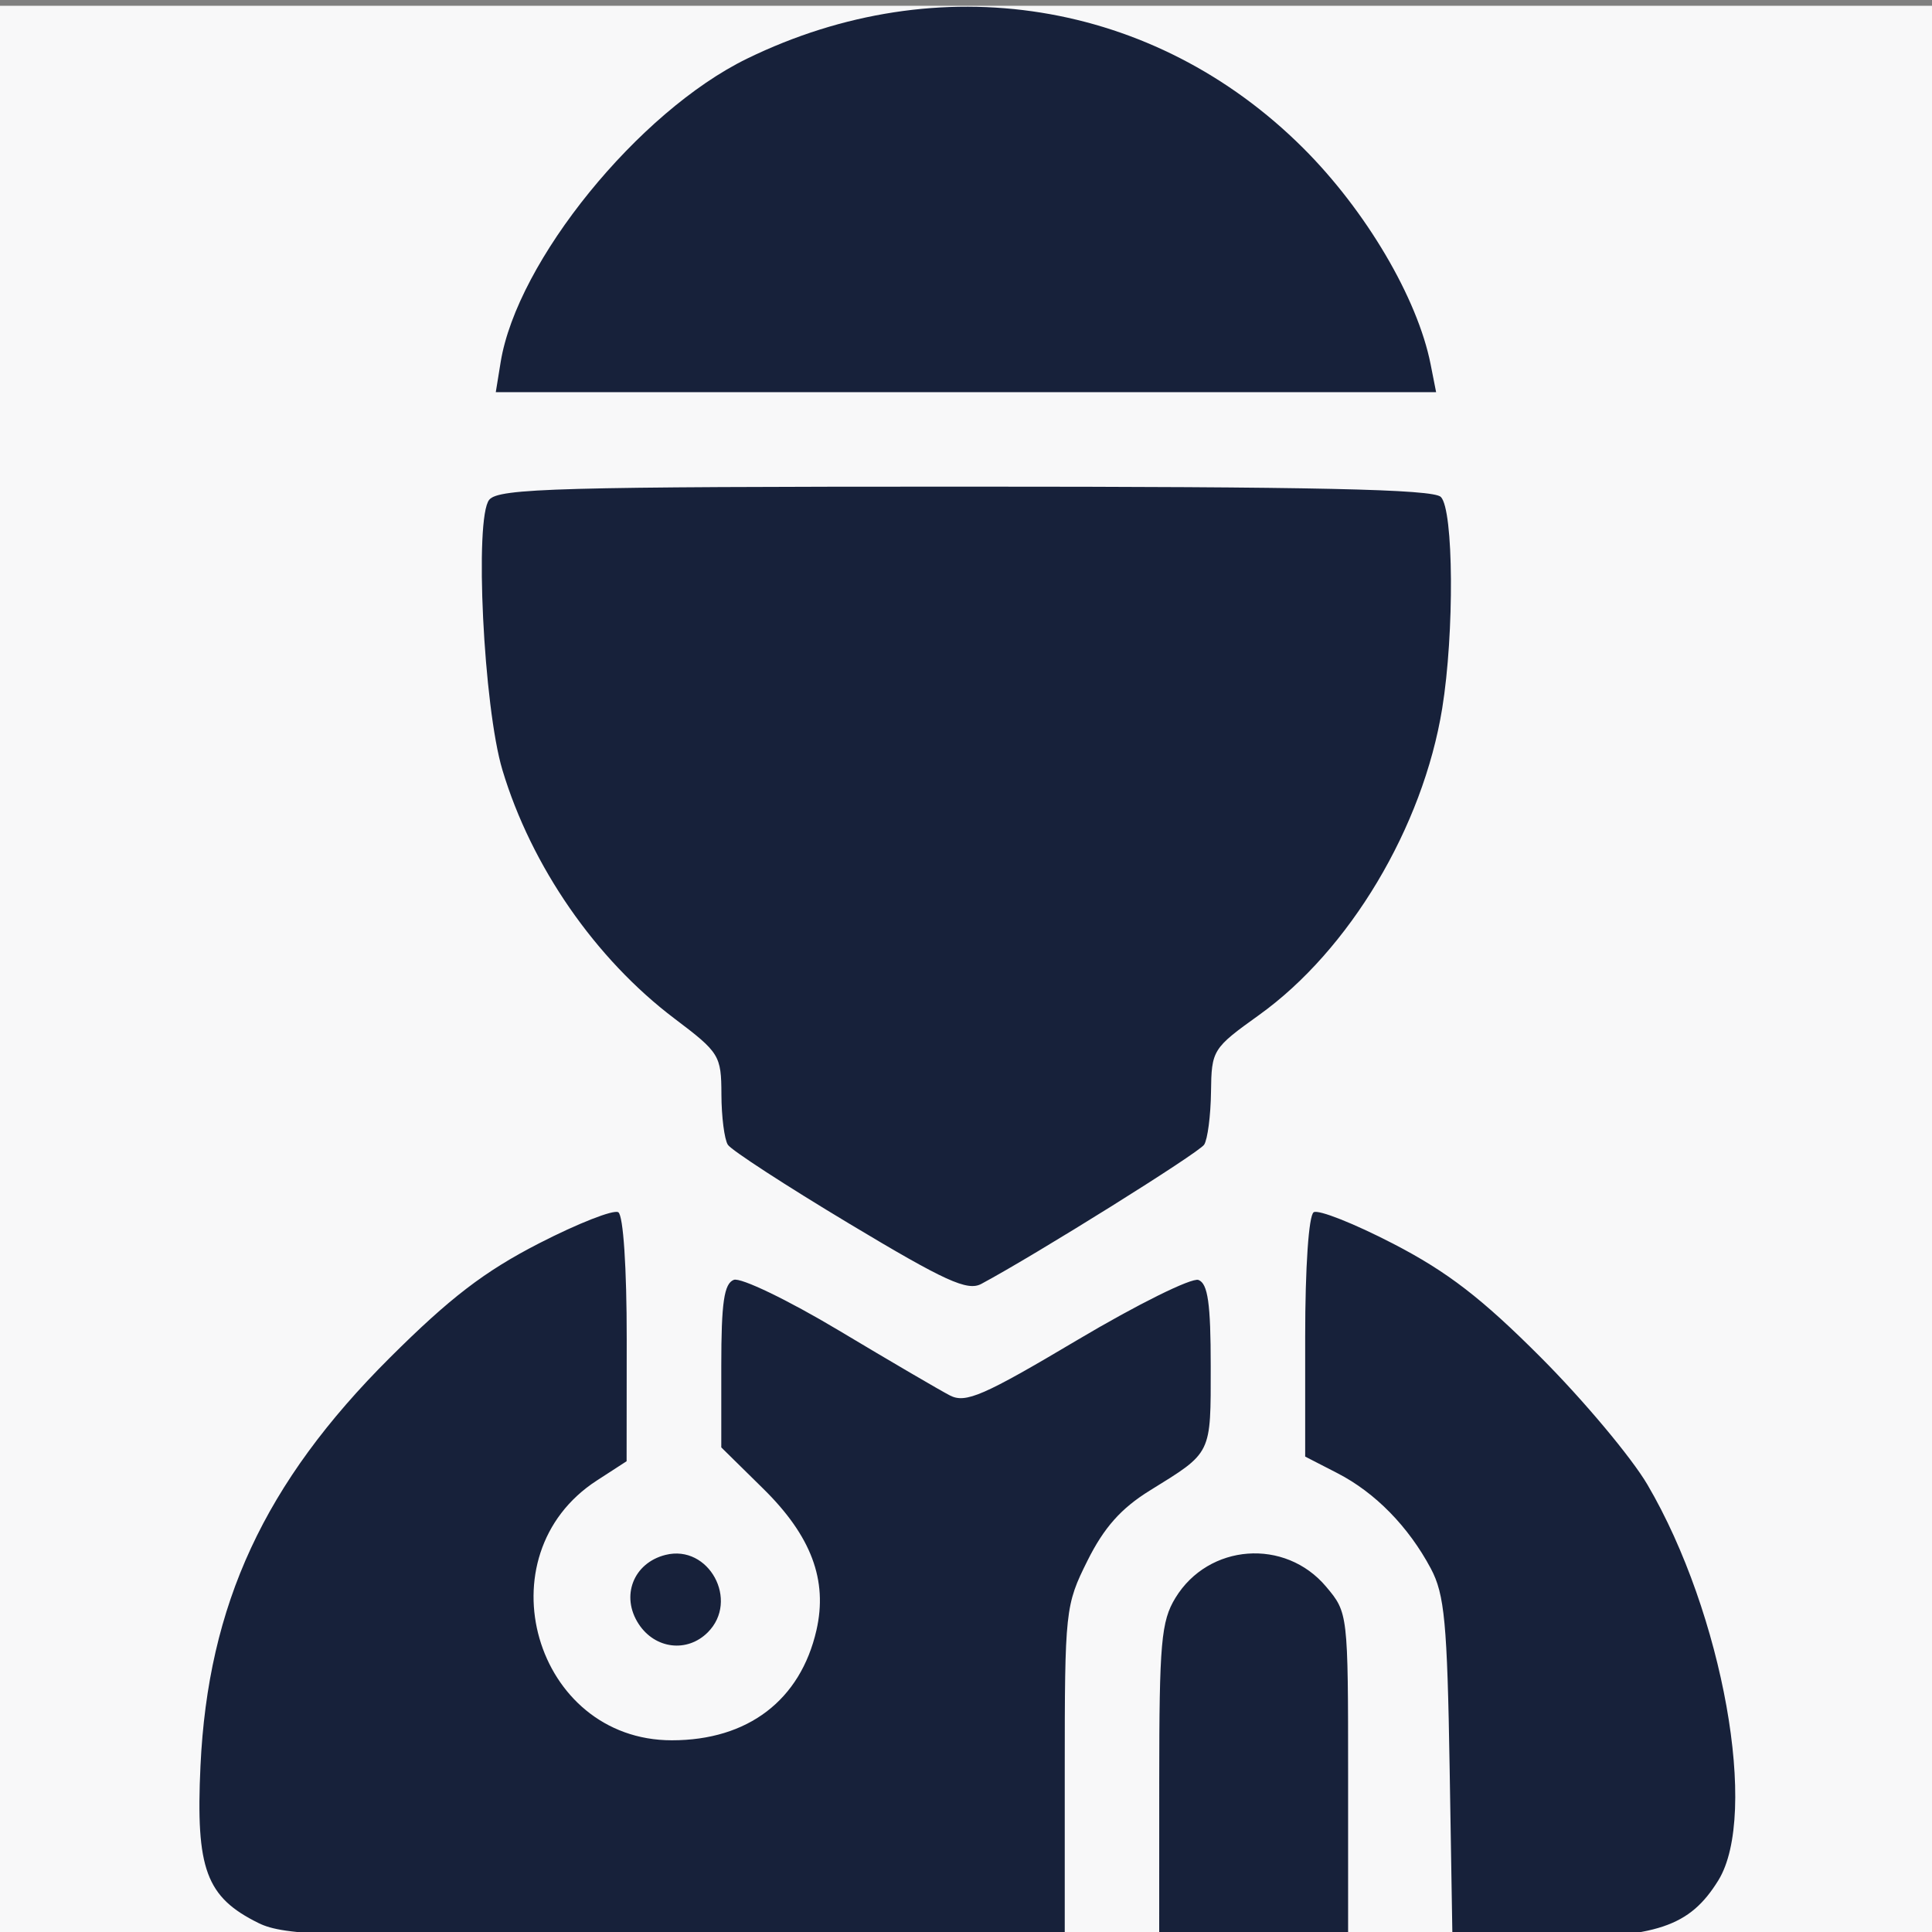 <?xml version="1.0" encoding="UTF-8" standalone="no"?>
<!-- Created with Inkscape (http://www.inkscape.org/) -->

<svg
    xmlns:dc="http://purl.org/dc/elements/1.1/"
    xmlns:cc="http://creativecommons.org/ns#"
    xmlns:rdf="http://www.w3.org/1999/02/22-rdf-syntax-ns#"
    xmlns:sodipodi="http://sodipodi.sourceforge.net/DTD/sodipodi-0.dtd"
    xmlns:inkscape="http://www.inkscape.org/namespaces/inkscape"
    xmlns="http://www.w3.org/2000/svg"
    version="1.1"
    id="svg2"
    width="225"
    height="225"
    viewBox="0 0 225 225"
    sodipodi:docname="docicon.svg"
    inkscape:version="0.92.3 (2405546, 2018-03-11)">
    <rect x="0" y="0" width="225" height="225" fill="#808080" stroke="none"/>
    <defs
        id="defs6"/>
    <sodipodi:namedview
        pagecolor="#ffffff"
        bordercolor="#666666"
        borderopacity="1"
        objecttolerance="10"
        gridtolerance="10"
        guidetolerance="10"
        inkscape:pageopacity="0"
        inkscape:pageshadow="2"
        inkscape:window-width="1920"
        inkscape:window-height="1016"
        id="namedview4"
        showgrid="false"
        inkscape:zoom="2.9667058"
        inkscape:cx="120.41448"
        inkscape:cy="98.281716"
        inkscape:window-x="0"
        inkscape:window-y="27"
        inkscape:window-maximized="1"
        inkscape:current-layer="svg2"/>
    <g
        id="g12"
        transform="translate(-3.7487717e-7,0.674)">
        <path
            style="fill:#f8f8f9"
            d="M 0,112.5 V 0 H 112.5 225 V 112.5 225 H 112.5 0 Z"
            id="path16"
            inkscape:connector-curvature="0"/>
        <path
            style="fill:#17213a"
            d="M 30.121,223.29 C 23.997,220.273 22.787,217.008 23.347,205 c 0.878,-18.827 7.456,-33.009 22.06,-47.56 6.993,-6.968 11,-10.04 17.35,-13.304 4.542,-2.334 8.704,-3.968 9.25,-3.631 0.582,0.36 0.988,6.479 0.98,14.804 L 72.975,169.5 69.511,171.744 C 56.038,180.471 62.254,202 78.247,202 87.098,202 93.221,197.336 95.084,189.174 96.413,183.349 94.48,178.206 88.899,172.711 L 84,167.889 v -9.476 c 0,-7.374 0.323,-9.6 1.456,-10.035 0.801,-0.307 6.313,2.349 12.25,5.902 5.937,3.554 11.751,6.955 12.92,7.559 1.83,0.945 3.899,0.045 14.827,-6.448 6.985,-4.151 13.341,-7.301 14.124,-7 1.092,0.419 1.423,2.752 1.423,10.038 0,10.365 0.191,9.976 -7.103,14.491 -3.34,2.068 -5.329,4.307 -7.25,8.161 C 124.059,186.274 124,186.825 124,205.696 V 225 L 78.75,224.977 C 38.591,224.957 33.12,224.767 30.121,223.29 Z M 135.004,206.75 c 0.003,-16.091 0.226,-18.614 1.882,-21.33 3.857,-6.325 12.775,-6.99 17.554,-1.31 2.55,3.03 2.56,3.121 2.56,21.966 V 225 h -11 -11 l 0.004,-18.25 z m 33.821,-1.5 C 168.546,188.304 168.235,185.003 166.636,182 164.034,177.114 160.152,173.152 155.75,170.888 L 152,168.959 v -13.921 c 0,-8.133 0.413,-14.176 0.993,-14.534 0.546,-0.337 4.708,1.31 9.25,3.661 6.349,3.286 10.338,6.362 17.258,13.304 4.95,4.967 10.515,11.613 12.365,14.769 8.791,14.992 12.984,38.415 8.249,46.076 C 196.779,223.711 192.934,225 180.174,225 H 169.15 Z M 74.381,188.459 c -2.124,-3.242 -0.623,-7.109 3.125,-8.05 5.037,-1.264 8.627,5.315 4.922,9.02 -2.396,2.396 -6.138,1.945 -8.047,-0.97 z m 24.535,-46.618 c -7.379,-4.428 -13.746,-8.567 -14.15,-9.196 -0.404,-0.63 -0.742,-3.268 -0.75,-5.863 -0.015,-4.536 -0.225,-4.876 -5.458,-8.827 C 69.348,111.002 61.885,100.222 58.512,89 56.307,81.662 55.233,59.629 56.978,57.526 58.085,56.192 65.068,56 112.422,56 c 40.805,0 54.474,0.296 55.378,1.2 1.493,1.493 1.586,15.829 0.159,24.624 -2.246,13.841 -10.796,28.157 -21.325,35.706 -5.422,3.888 -5.539,4.074 -5.601,8.97 -0.035,2.75 -0.394,5.51 -0.798,6.134 -0.617,0.953 -19.626,12.829 -25.955,16.216 -1.618,0.866 -4.22,-0.321 -15.364,-7.009 z M 58.306,41.501 C 60.214,29.745 74.358,12.324 87,6.157 c 22.327,-10.89 47.418,-6.864 64.742,10.388 7.322,7.292 13.345,17.502 14.866,25.204 L 167.25,45 H 112.494 57.738 Z"
            id="path14"
            inkscape:connector-curvature="0"/>
    </g>
</svg>
